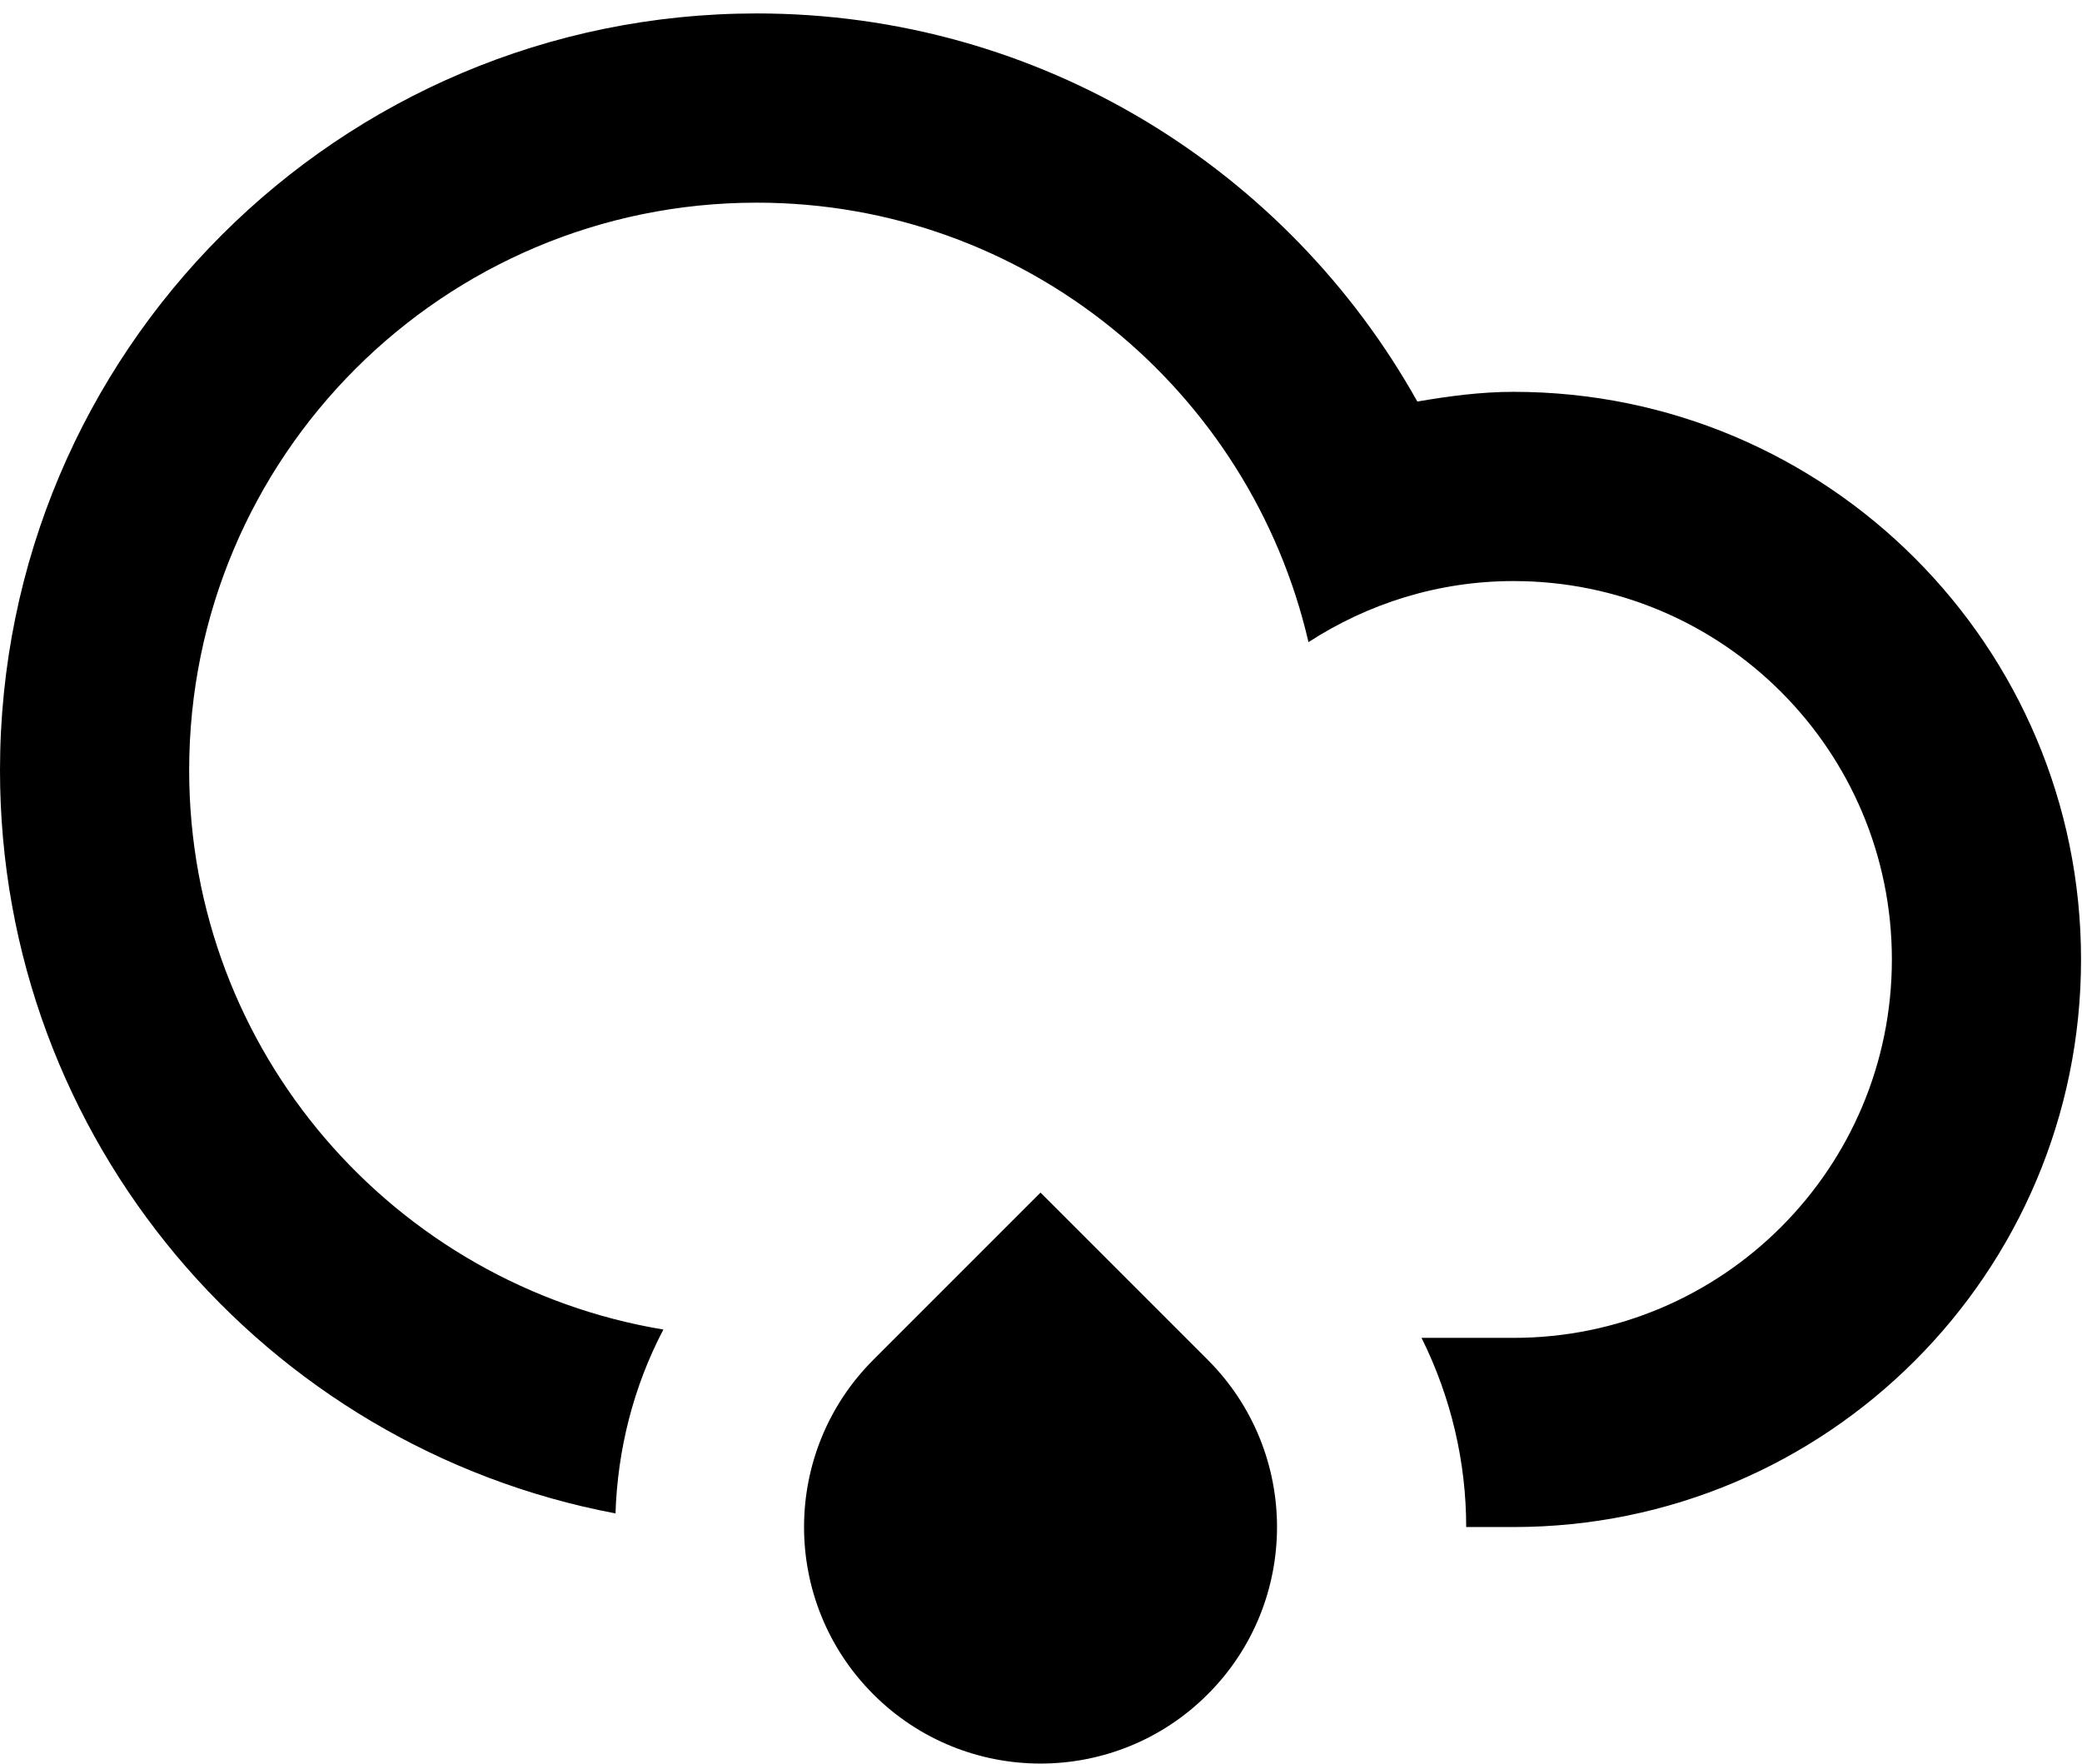 <?xml version="1.0" standalone="no"?><!DOCTYPE svg PUBLIC "-//W3C//DTD SVG 1.1//EN" "http://www.w3.org/Graphics/SVG/1.1/DTD/svg11.dtd"><svg class="icon" width="200px" height="169.40px" viewBox="0 0 1209 1024" version="1.1" xmlns="http://www.w3.org/2000/svg"><path fill="#000000" d="M878.876 886.665 851.408 886.665C851.408 848.979 842.645 811.347 825.477 776.82L878.876 776.82C1000.231 776.82 1098.595 678.456 1098.595 557.101 1098.595 435.746 1000.231 337.382 878.876 337.382 834.927 337.382 794.191 350.594 759.828 372.843 726.015 226.794 595.76 117.663 439.438 117.663 257.405 117.663 109.846 265.222 109.846 447.227 109.846 610.746 229.058 746.055 385.215 771.985 367.691 805.387 358.599 841.974 357.418 878.754 153.96 840.299 0 661.865 0 447.227 0 204.545 196.728 7.79 439.438 7.79 604.358 7.79 747.852 98.765 823.033 233.139 841.272 230.036 859.73 227.508 878.876 227.508 1060.881 227.508 1208.441 375.068 1208.441 557.101 1208.441 739.106 1060.881 886.665 878.876 886.665L878.876 886.665ZM604.22 692.464 701.321 789.565C754.966 843.211 754.966 930.148 701.321 983.766 647.703 1037.411 560.738 1037.411 507.12 983.766 453.502 930.148 453.502 843.211 507.12 789.565L604.22 692.464 604.22 692.464Z" /></svg>